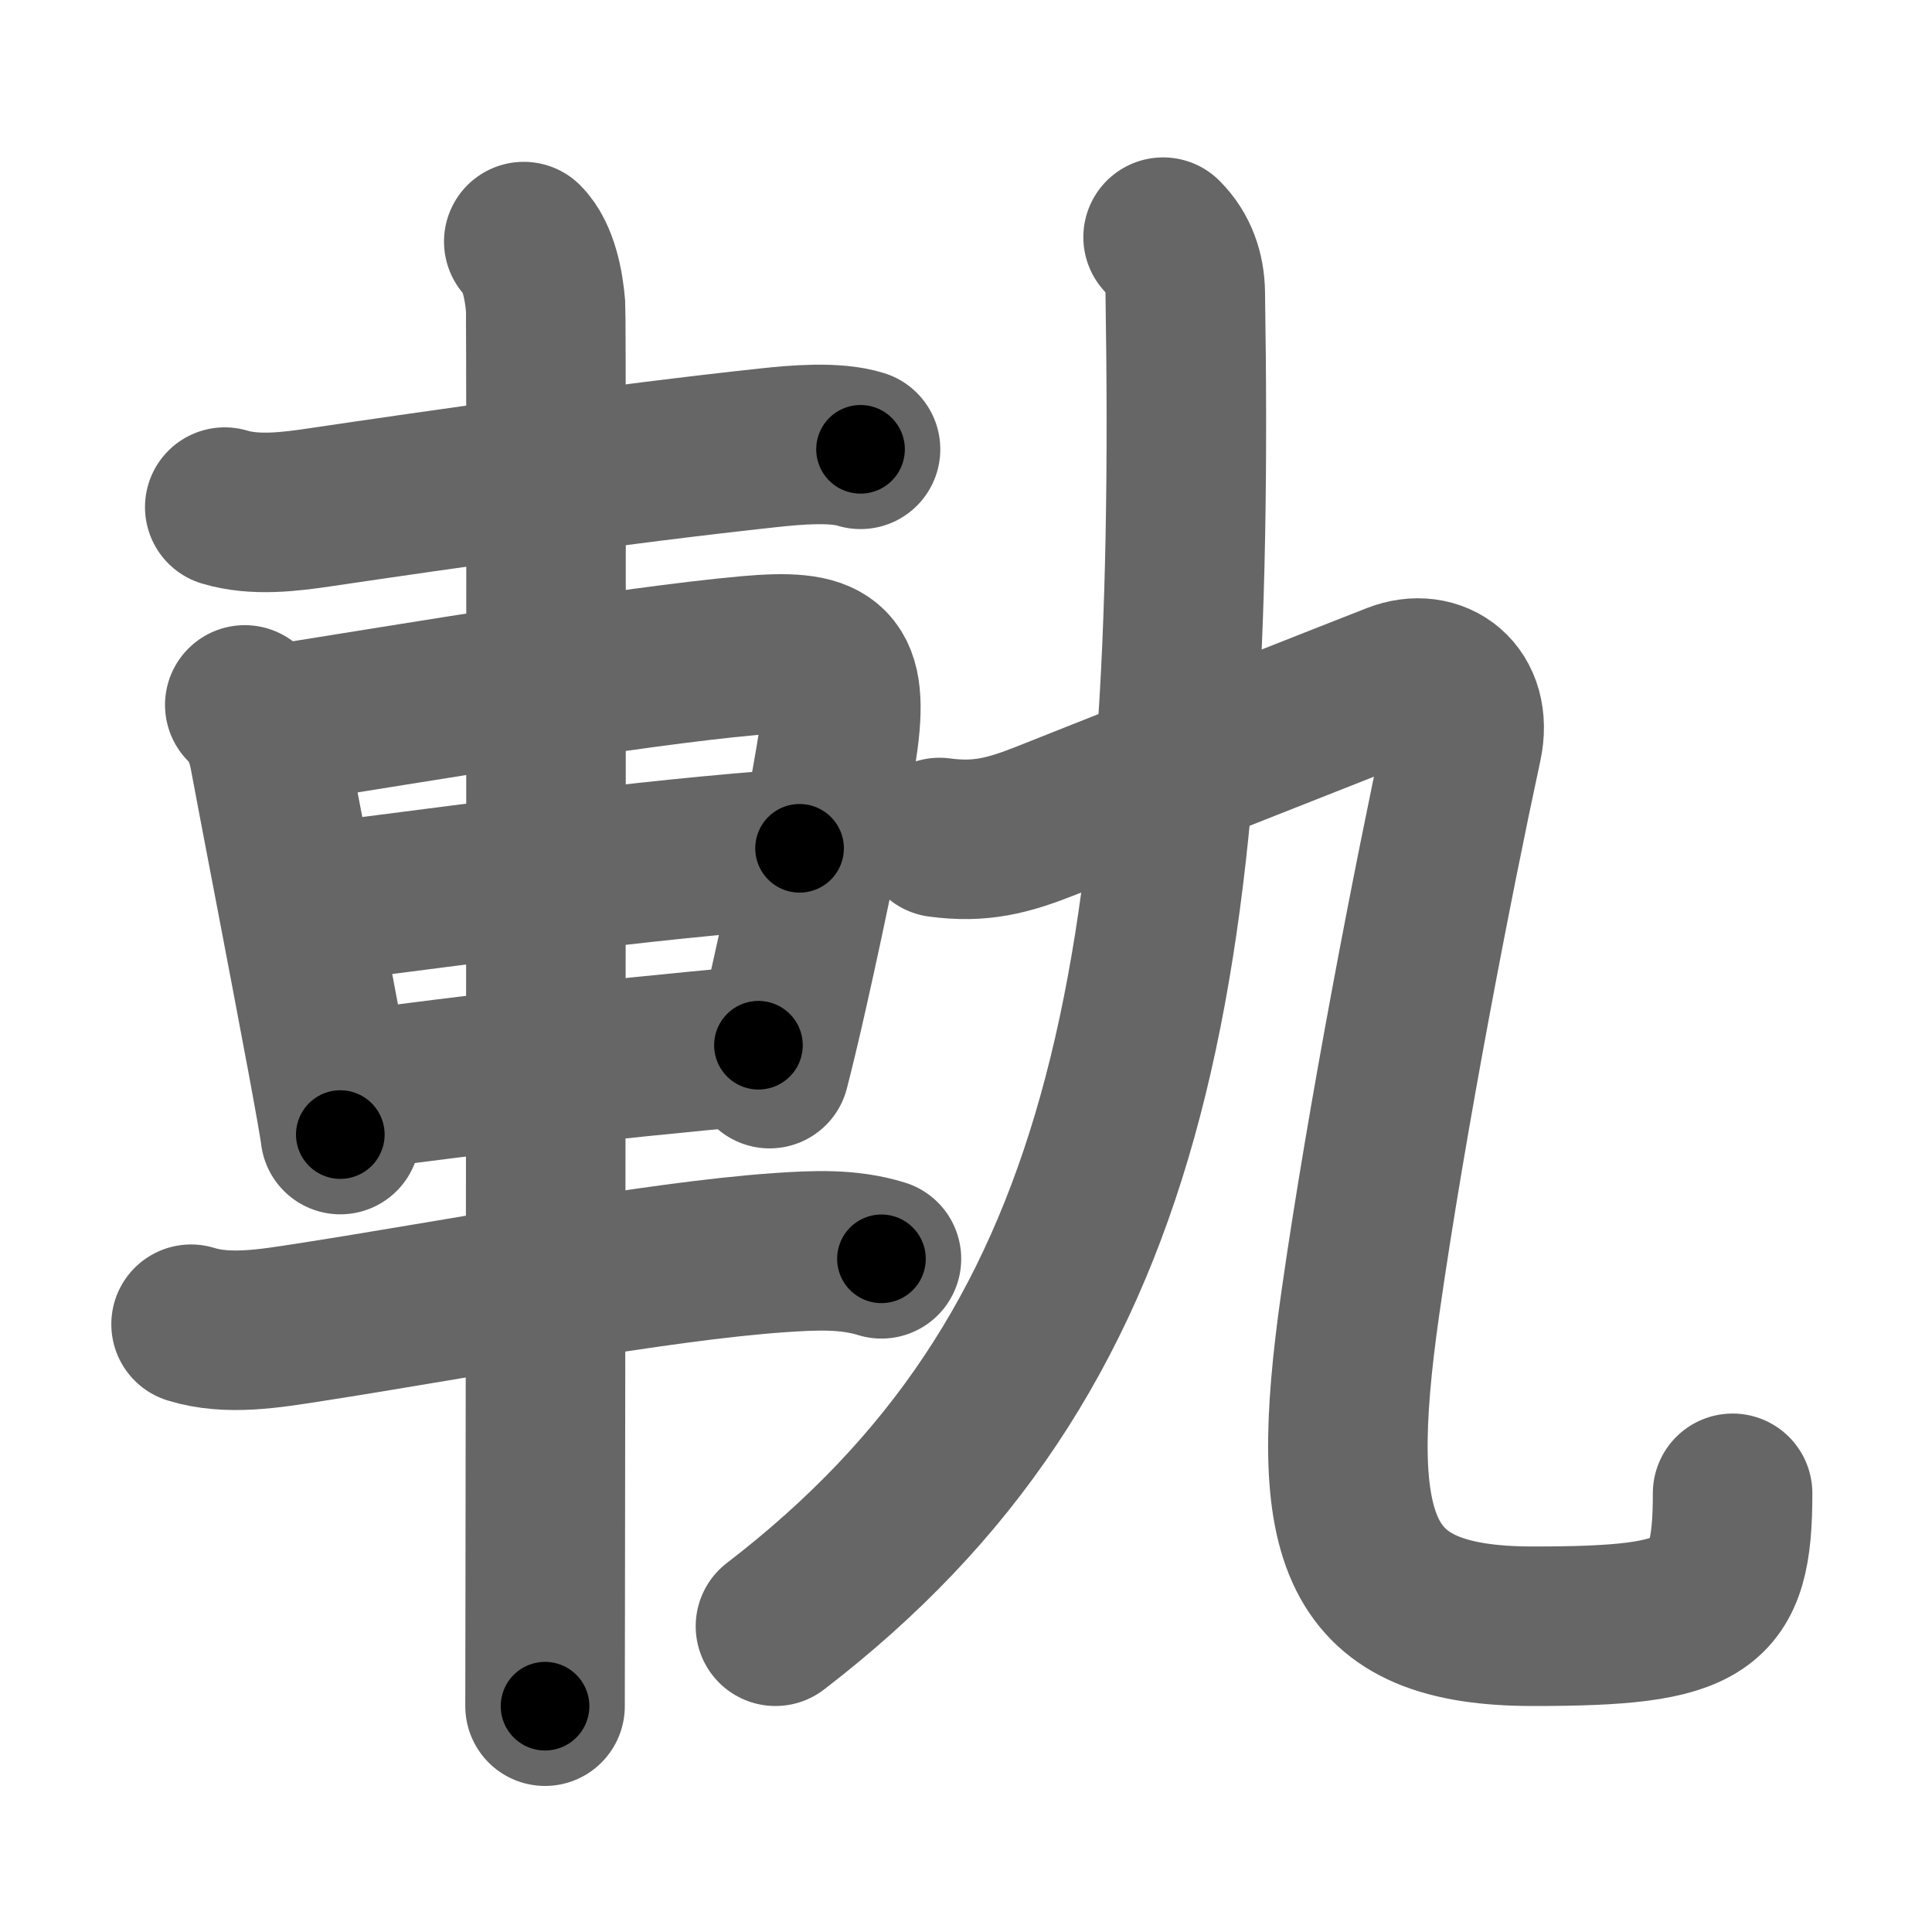 <svg xmlns="http://www.w3.org/2000/svg" width="109" height="109" viewBox="0 0 109 109" id="8ecc"><g fill="none" stroke="#666" stroke-width="9" stroke-linecap="round" stroke-linejoin="round"><g><g><path d="M12.68,28.61c1.7,0.51,3.64,0.27,5.45,0c6.55-0.97,16.81-2.44,25.26-3.35c1.48-0.16,3.73-0.36,5.16,0.09" /><path d="M13.81,39.77c0.77,0.77,1.19,1.73,1.39,2.85c0.44,2.38,2.19,11.42,3.23,17c0.42,2.26,0.72,3.95,0.77,4.39" /><path d="M15.87,40.84c7.26-1.15,19.7-3.25,26.38-3.85c4.39-0.39,5.63,0.27,5.06,4.65c-0.34,2.58-1.73,9.34-2.84,14.25c-0.41,1.83-0.79,3.4-1.05,4.4" /><path d="M18.14,50.92c8.5-1.05,17.86-2.42,26.97-3.06" /><path d="M20.18,61.5c6.6-0.88,12.82-1.62,22.61-2.53" /><path d="M10.78,74.71c2.09,0.65,4.49,0.23,6.58-0.09c8.46-1.31,19.56-3.46,26.65-3.95c1.94-0.13,3.85-0.23,5.72,0.35" /><path d="M29.55,13.63c0.84,0.84,1.14,2.51,1.23,3.65c0.06,0.81,0.01,53.94-0.02,72.6c-0.01,3.82-0.01,6.2-0.01,6.38" /></g><g p4:phon="九" xmlns:p4="http://kanjivg.tagaini.net"><path d="M65.62,13.38c0.88,0.88,1.23,1.99,1.25,3.12c0.62,39-3.12,59.88-23.12,75.25" /><g><path d="M53,47.25c2.32,0.31,3.87-0.1,6.02-0.95c5.83-2.32,17.75-7.03,19.73-7.8c2.25-0.88,4.36,0.67,3.75,3.5c-1.62,7.5-4.25,21-5.75,31.5c-1.94,13.55-0.25,18.25,9.75,18.25c9.75,0,11.25-1,11.25-7.5" /></g></g></g></g><g fill="none" stroke="#000" stroke-width="5" stroke-linecap="round" stroke-linejoin="round"><g><g><path d="M12.68,28.61c1.7,0.51,3.64,0.27,5.45,0c6.55-0.97,16.81-2.44,25.26-3.35c1.48-0.16,3.73-0.36,5.16,0.09" stroke-dasharray="36.171" stroke-dashoffset="36.171"><animate attributeName="stroke-dashoffset" values="36.171;36.171;0" dur="0.362s" fill="freeze" begin="0s;8ecc.click" /></path><path d="M13.81,39.77c0.77,0.77,1.19,1.73,1.39,2.85c0.44,2.38,2.19,11.42,3.23,17c0.42,2.26,0.72,3.95,0.77,4.39" stroke-dasharray="24.985" stroke-dashoffset="24.985"><animate attributeName="stroke-dashoffset" values="24.985" fill="freeze" begin="8ecc.click" /><animate attributeName="stroke-dashoffset" values="24.985;24.985;0" keyTimes="0;0.592;1" dur="0.612s" fill="freeze" begin="0s;8ecc.click" /></path><path d="M15.87,40.84c7.26-1.15,19.7-3.25,26.38-3.85c4.39-0.39,5.63,0.27,5.06,4.65c-0.34,2.58-1.73,9.34-2.84,14.25c-0.41,1.83-0.79,3.4-1.05,4.4" stroke-dasharray="54.577" stroke-dashoffset="54.577"><animate attributeName="stroke-dashoffset" values="54.577" fill="freeze" begin="8ecc.click" /><animate attributeName="stroke-dashoffset" values="54.577;54.577;0" keyTimes="0;0.528;1" dur="1.158s" fill="freeze" begin="0s;8ecc.click" /></path><path d="M18.14,50.92c8.5-1.05,17.86-2.42,26.97-3.06" stroke-dasharray="27.148" stroke-dashoffset="27.148"><animate attributeName="stroke-dashoffset" values="27.148" fill="freeze" begin="8ecc.click" /><animate attributeName="stroke-dashoffset" values="27.148;27.148;0" keyTimes="0;0.81;1" dur="1.429s" fill="freeze" begin="0s;8ecc.click" /></path><path d="M20.18,61.5c6.6-0.88,12.82-1.62,22.61-2.53" stroke-dasharray="22.754" stroke-dashoffset="22.754"><animate attributeName="stroke-dashoffset" values="22.754" fill="freeze" begin="8ecc.click" /><animate attributeName="stroke-dashoffset" values="22.754;22.754;0" keyTimes="0;0.862;1" dur="1.657s" fill="freeze" begin="0s;8ecc.click" /></path><path d="M10.78,74.71c2.09,0.65,4.49,0.23,6.58-0.09c8.46-1.31,19.56-3.46,26.65-3.95c1.94-0.13,3.85-0.23,5.72,0.35" stroke-dasharray="39.356" stroke-dashoffset="39.356"><animate attributeName="stroke-dashoffset" values="39.356" fill="freeze" begin="8ecc.click" /><animate attributeName="stroke-dashoffset" values="39.356;39.356;0" keyTimes="0;0.808;1" dur="2.051s" fill="freeze" begin="0s;8ecc.click" /></path><path d="M29.55,13.63c0.84,0.84,1.14,2.51,1.23,3.65c0.06,0.81,0.01,53.94-0.02,72.6c-0.01,3.82-0.01,6.2-0.01,6.38" stroke-dasharray="82.903" stroke-dashoffset="82.903"><animate attributeName="stroke-dashoffset" values="82.903" fill="freeze" begin="8ecc.click" /><animate attributeName="stroke-dashoffset" values="82.903;82.903;0" keyTimes="0;0.767;1" dur="2.674s" fill="freeze" begin="0s;8ecc.click" /></path></g><g p4:phon="九" xmlns:p4="http://kanjivg.tagaini.net"><path d="M65.62,13.38c0.88,0.88,1.23,1.99,1.25,3.12c0.62,39-3.12,59.88-23.12,75.25" stroke-dasharray="85.543" stroke-dashoffset="85.543"><animate attributeName="stroke-dashoffset" values="85.543" fill="freeze" begin="8ecc.click" /><animate attributeName="stroke-dashoffset" values="85.543;85.543;0" keyTimes="0;0.806;1" dur="3.317s" fill="freeze" begin="0s;8ecc.click" /></path><g><path d="M53,47.25c2.32,0.31,3.87-0.1,6.02-0.95c5.83-2.32,17.75-7.03,19.73-7.8c2.25-0.88,4.36,0.67,3.75,3.5c-1.62,7.5-4.25,21-5.75,31.5c-1.94,13.55-0.25,18.25,9.75,18.25c9.75,0,11.25-1,11.25-7.5" stroke-dasharray="107.386" stroke-dashoffset="107.386"><animate attributeName="stroke-dashoffset" values="107.386" fill="freeze" begin="8ecc.click" /><animate attributeName="stroke-dashoffset" values="107.386;107.386;0" keyTimes="0;0.804;1" dur="4.124s" fill="freeze" begin="0s;8ecc.click" /></path></g></g></g></g></svg>